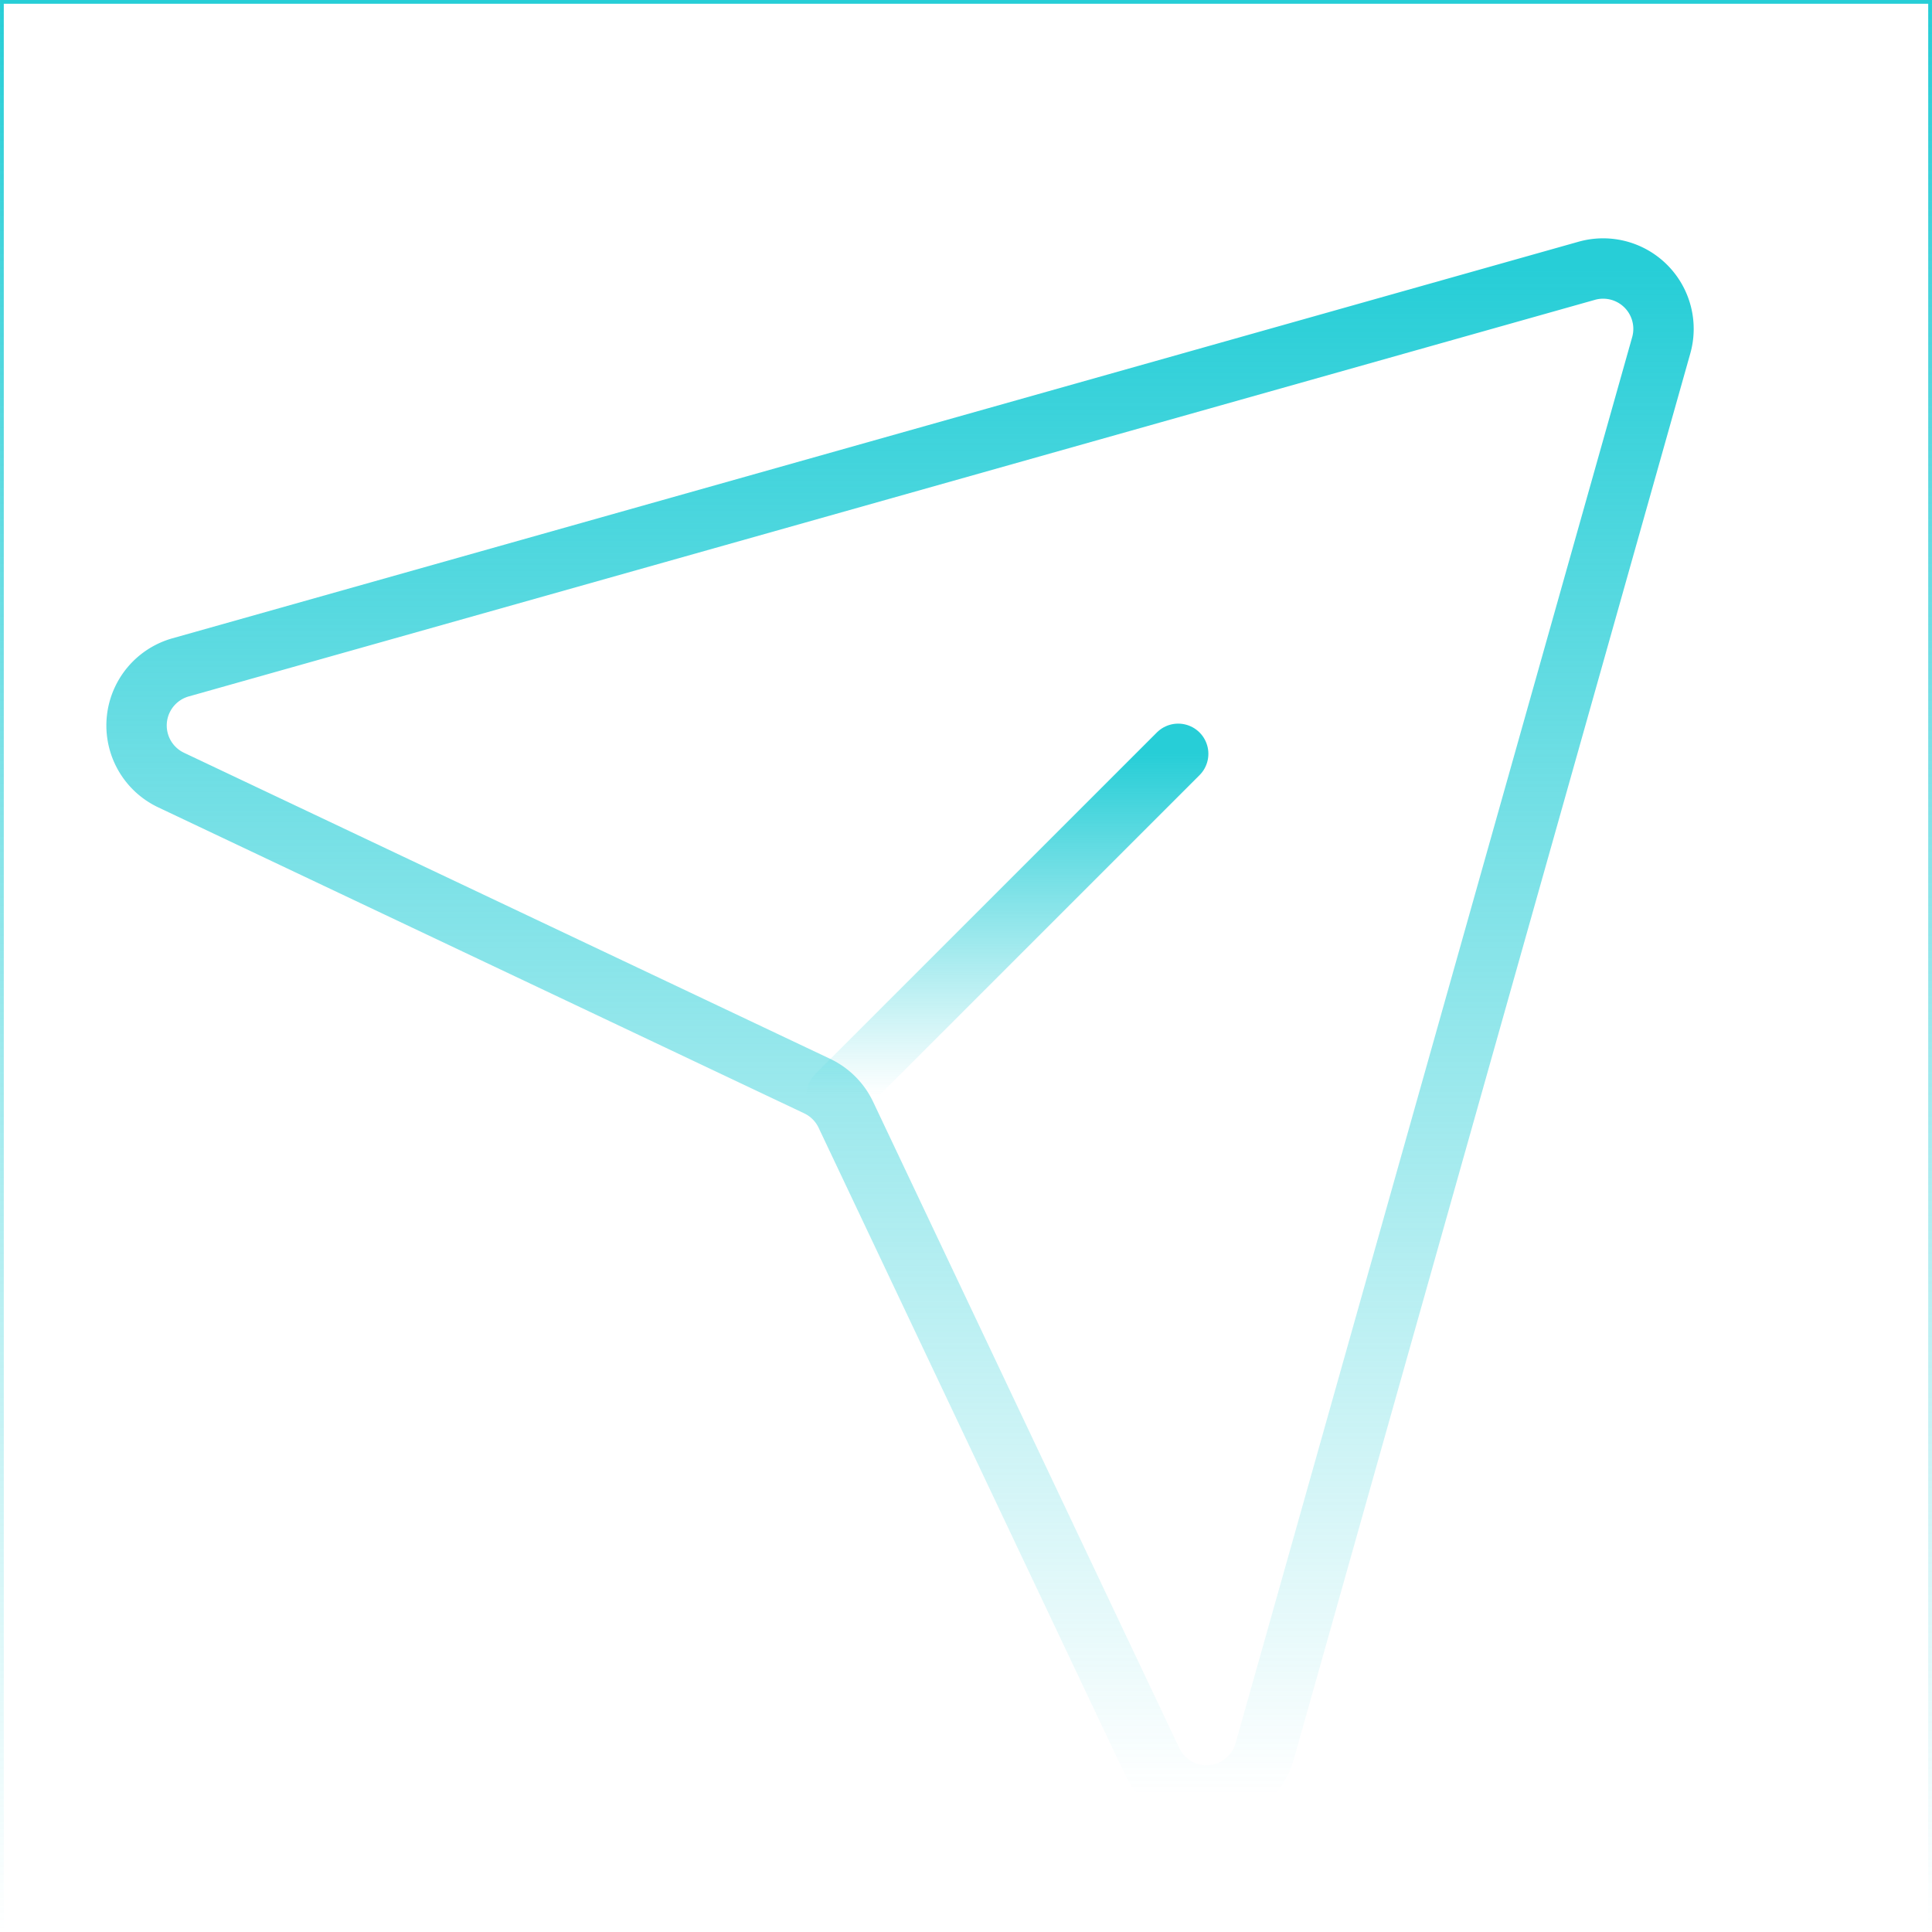 <svg width="64" height="64" fill="none" xmlns="http://www.w3.org/2000/svg"><path d="M.063 63.938V.062h63.874v63.876H.063z" stroke="url(#paint0_linear_1696_355)" stroke-width=".125"/><path d="M52.563 8.97L5.98 22.108a2 2 0 00-.313 3.732L27.07 35.978a2 2 0 01.951.952L38.16 58.333a2 2 0 003.732-.314l13.139-46.582a2 2 0 00-2.468-2.467z" stroke="url(#paint1_linear_1696_355)" stroke-width="2" stroke-linecap="round" stroke-linejoin="round"/><path d="M27.716 36.284l11.313-11.313" stroke="url(#paint2_linear_1696_355)" stroke-width="2" stroke-linecap="round" stroke-linejoin="round"/><defs><linearGradient id="paint0_linear_1696_355" x1="32" y1="0" x2="32" y2="64" gradientUnits="userSpaceOnUse"><stop stop-color="#27CED7"/><stop offset="1" stop-color="#27CED7" stop-opacity="0"/></linearGradient><linearGradient id="paint1_linear_1696_355" x1="29.815" y1="8.894" x2="29.815" y2="59.476" gradientUnits="userSpaceOnUse"><stop stop-color="#27CED7"/><stop offset="1" stop-color="#27CED7" stop-opacity="0"/></linearGradient><linearGradient id="paint2_linear_1696_355" x1="33.373" y1="24.971" x2="33.373" y2="36.284" gradientUnits="userSpaceOnUse"><stop stop-color="#27CED7"/><stop offset="1" stop-color="#27CED7" stop-opacity="0"/></linearGradient></defs></svg>